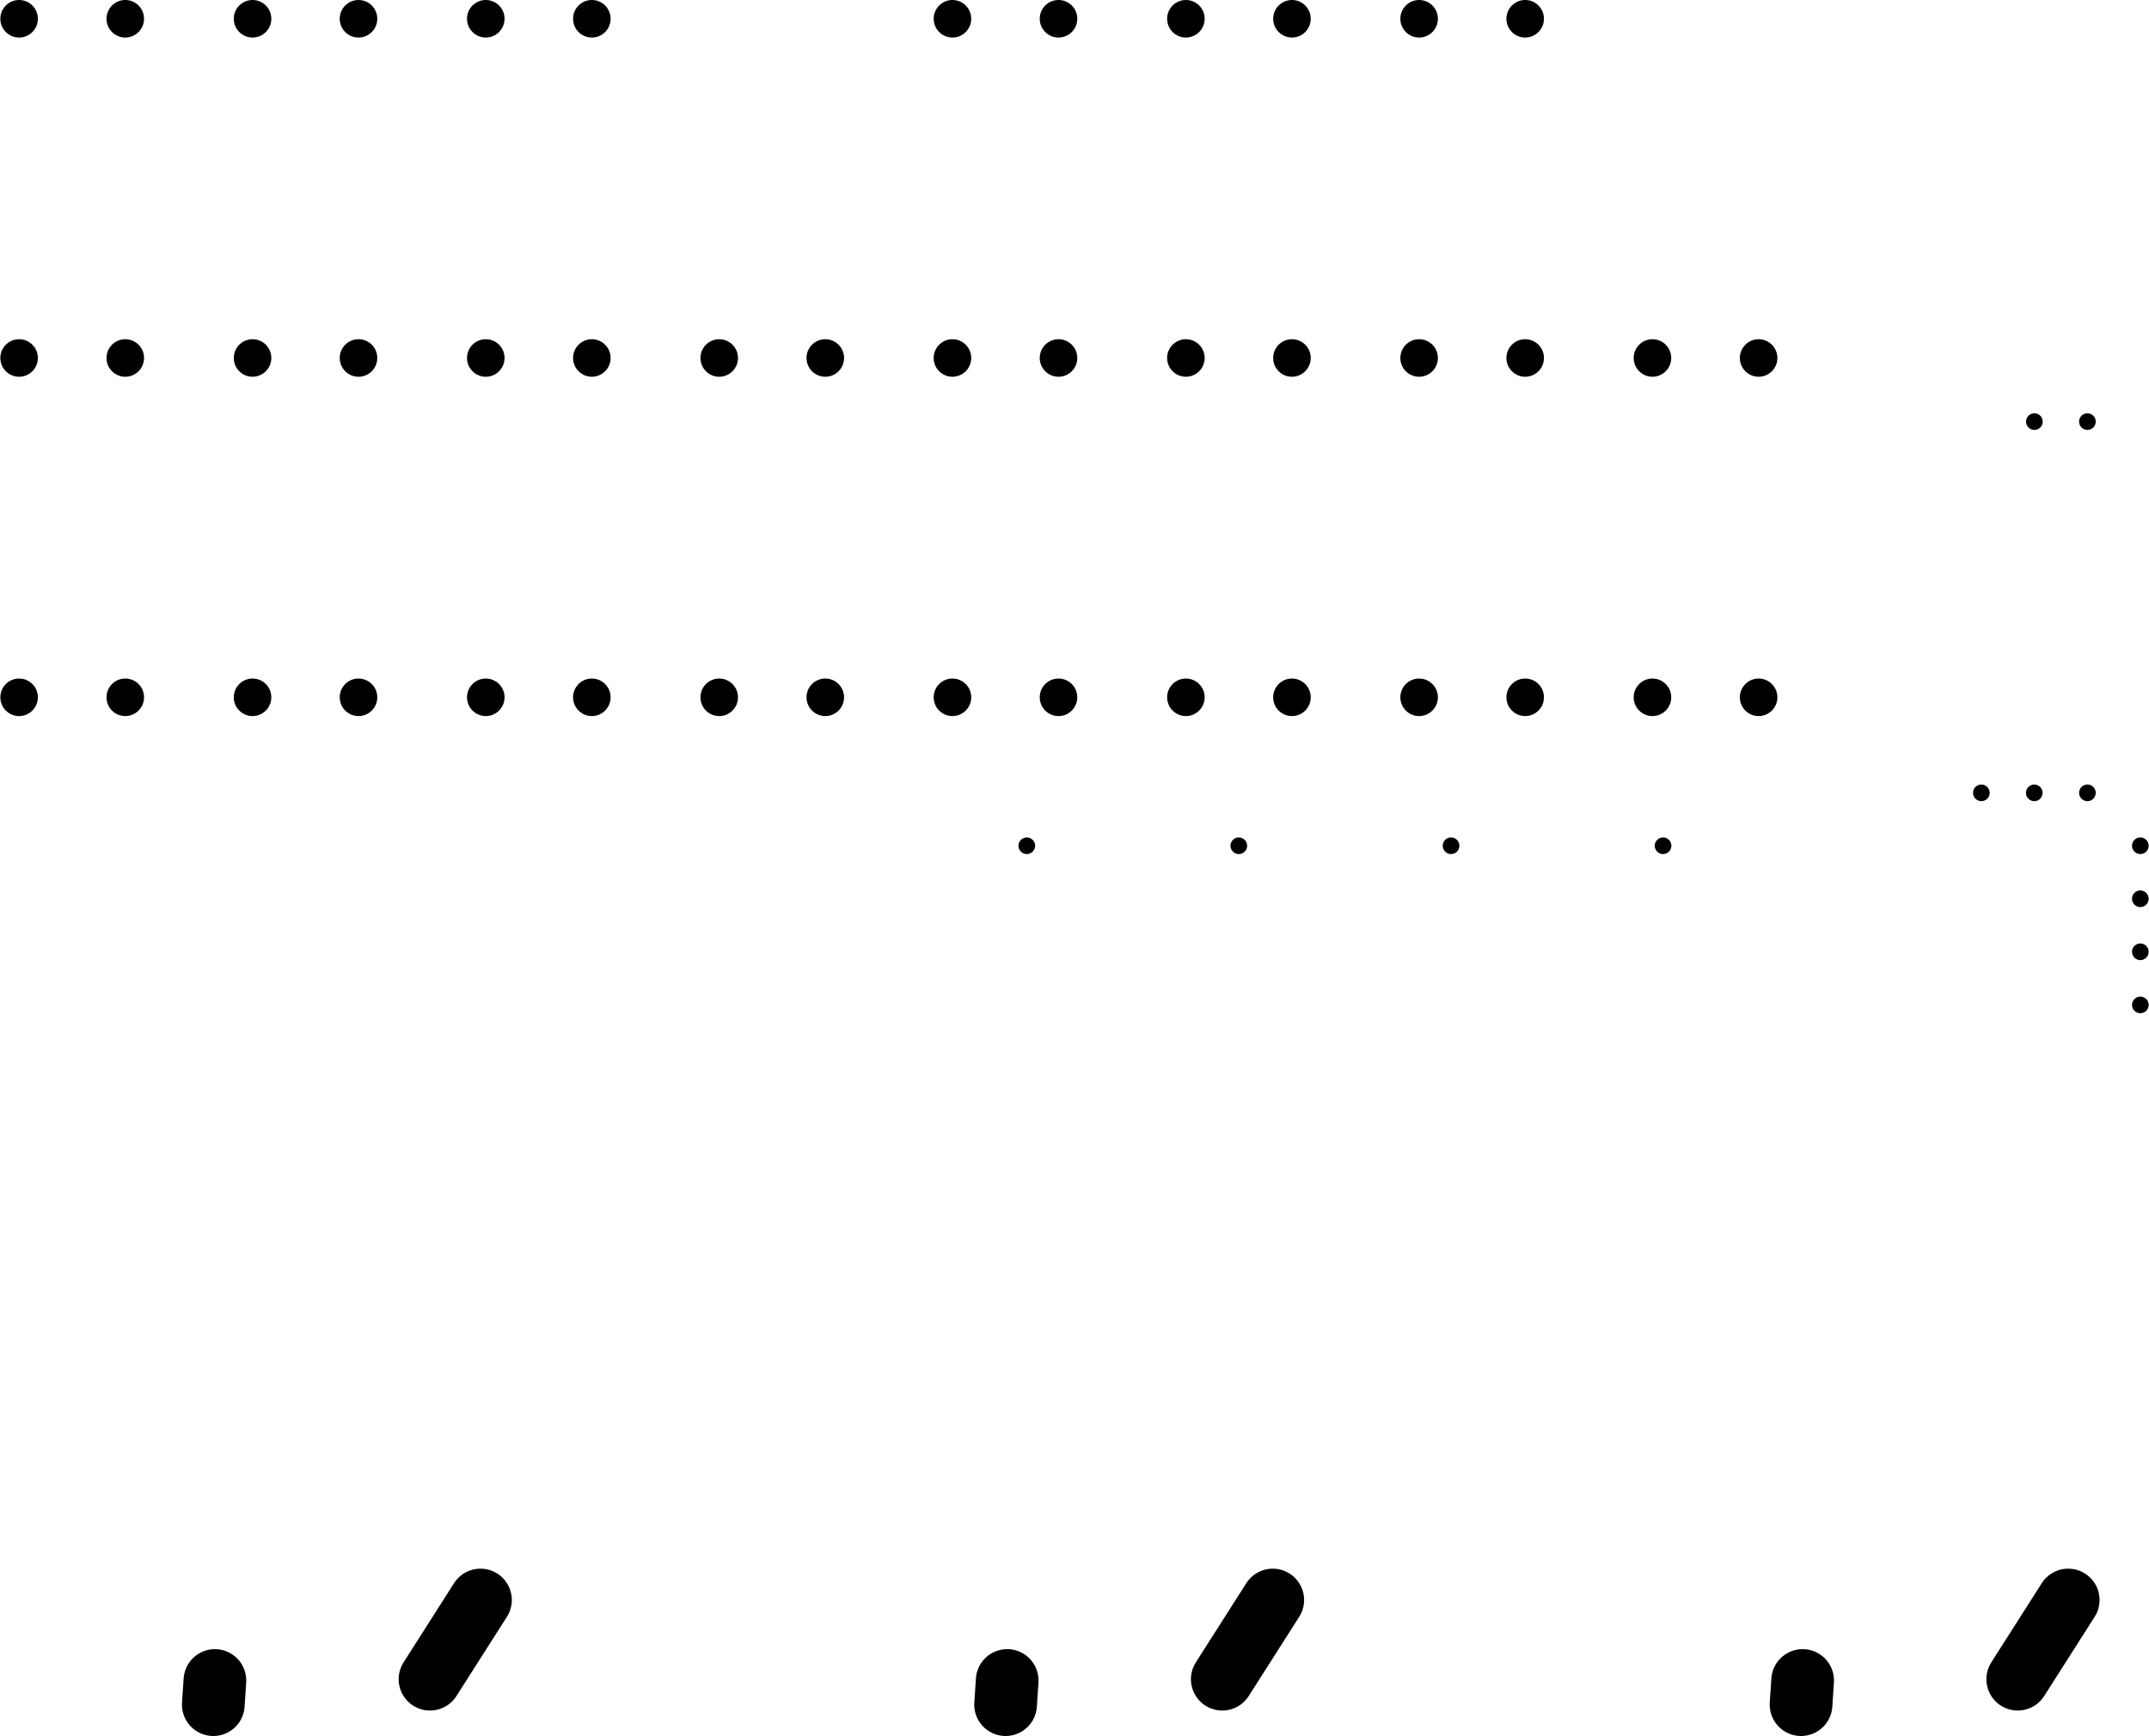 <svg version="1.1" xmlns="http://www.w3.org/2000/svg" xmlns:xlink="http://www.w3.org/1999/xlink" stroke-linecap="round" stroke-linejoin="round" stroke-width="0" fill-rule="evenodd" width="2.026in" height="1.637in" viewBox="1976 -2783.25 2025.55 1637.15" id="hE5VJUIdivsst8ZczcIn"><defs><circle cx="0" cy="0" r="7.85" id="hE5VJUIdivsst8ZczcIn_pad-1"/><circle cx="0" cy="0" r="17.7" id="hE5VJUIdivsst8ZczcIn_pad-2"/></defs><g transform="translate(0,-3929.35) scale(1,-1)" fill="currentColor" stroke="currentColor"><use xlink:href="#hE5VJUIdivsst8ZczcIn_pad-1" x="2943.8" y="-1943.7"/><use xlink:href="#hE5VJUIdivsst8ZczcIn_pad-1" x="3143.7" y="-1943.7"/><use xlink:href="#hE5VJUIdivsst8ZczcIn_pad-1" x="3343.8" y="-1943.7"/><use xlink:href="#hE5VJUIdivsst8ZczcIn_pad-1" x="3543.7" y="-1943.7"/><use xlink:href="#hE5VJUIdivsst8ZczcIn_pad-1" x="3843.8" y="-1893.8"/><use xlink:href="#hE5VJUIdivsst8ZczcIn_pad-1" x="3893.7" y="-1893.8"/><use xlink:href="#hE5VJUIdivsst8ZczcIn_pad-1" x="3893.8" y="-1543.7"/><use xlink:href="#hE5VJUIdivsst8ZczcIn_pad-1" x="3943.8" y="-1543.7"/><use xlink:href="#hE5VJUIdivsst8ZczcIn_pad-1" x="3943.8" y="-1893.8"/><use xlink:href="#hE5VJUIdivsst8ZczcIn_pad-1" x="3993.7" y="-1943.7"/><use xlink:href="#hE5VJUIdivsst8ZczcIn_pad-1" x="3993.7" y="-1993.7"/><use xlink:href="#hE5VJUIdivsst8ZczcIn_pad-1" x="3993.7" y="-2043.7"/><use xlink:href="#hE5VJUIdivsst8ZczcIn_pad-1" x="3993.7" y="-2093.8"/><use xlink:href="#hE5VJUIdivsst8ZczcIn_pad-2" x="1993.7" y="-1483.7"/><use xlink:href="#hE5VJUIdivsst8ZczcIn_pad-2" x="2213.8" y="-1163.8"/><use xlink:href="#hE5VJUIdivsst8ZczcIn_pad-2" x="2313.7" y="-1163.8"/><use xlink:href="#hE5VJUIdivsst8ZczcIn_pad-2" x="2093.8" y="-1483.7"/><use xlink:href="#hE5VJUIdivsst8ZczcIn_pad-2" x="1993.7" y="-1163.8"/><use xlink:href="#hE5VJUIdivsst8ZczcIn_pad-2" x="2093.8" y="-1163.8"/><use xlink:href="#hE5VJUIdivsst8ZczcIn_pad-2" x="2653.8" y="-1483.7"/><use xlink:href="#hE5VJUIdivsst8ZczcIn_pad-2" x="2753.8" y="-1483.7"/><use xlink:href="#hE5VJUIdivsst8ZczcIn_pad-2" x="2213.8" y="-1803.7"/><use xlink:href="#hE5VJUIdivsst8ZczcIn_pad-2" x="2313.7" y="-1803.7"/><use xlink:href="#hE5VJUIdivsst8ZczcIn_pad-2" x="2433.7" y="-1803.7"/><use xlink:href="#hE5VJUIdivsst8ZczcIn_pad-2" x="2533.7" y="-1803.7"/><use xlink:href="#hE5VJUIdivsst8ZczcIn_pad-2" x="2873.7" y="-1483.7"/><use xlink:href="#hE5VJUIdivsst8ZczcIn_pad-2" x="2973.7" y="-1483.7"/><use xlink:href="#hE5VJUIdivsst8ZczcIn_pad-2" x="2433.7" y="-1163.8"/><use xlink:href="#hE5VJUIdivsst8ZczcIn_pad-2" x="2533.7" y="-1163.8"/><use xlink:href="#hE5VJUIdivsst8ZczcIn_pad-2" x="2873.7" y="-1163.8"/><use xlink:href="#hE5VJUIdivsst8ZczcIn_pad-2" x="2973.7" y="-1163.8"/><use xlink:href="#hE5VJUIdivsst8ZczcIn_pad-2" x="3533.7" y="-1803.7"/><use xlink:href="#hE5VJUIdivsst8ZczcIn_pad-2" x="3633.8" y="-1803.7"/><use xlink:href="#hE5VJUIdivsst8ZczcIn_pad-2" x="2653.8" y="-1803.7"/><use xlink:href="#hE5VJUIdivsst8ZczcIn_pad-2" x="2753.8" y="-1803.7"/><use xlink:href="#hE5VJUIdivsst8ZczcIn_pad-2" x="3093.8" y="-1483.7"/><use xlink:href="#hE5VJUIdivsst8ZczcIn_pad-2" x="3193.8" y="-1483.7"/><use xlink:href="#hE5VJUIdivsst8ZczcIn_pad-2" x="2873.7" y="-1803.7"/><use xlink:href="#hE5VJUIdivsst8ZczcIn_pad-2" x="2973.7" y="-1803.7"/><use xlink:href="#hE5VJUIdivsst8ZczcIn_pad-2" x="3313.7" y="-1483.7"/><use xlink:href="#hE5VJUIdivsst8ZczcIn_pad-2" x="3413.7" y="-1483.7"/><use xlink:href="#hE5VJUIdivsst8ZczcIn_pad-2" x="3093.8" y="-1803.7"/><use xlink:href="#hE5VJUIdivsst8ZczcIn_pad-2" x="3193.8" y="-1803.7"/><use xlink:href="#hE5VJUIdivsst8ZczcIn_pad-2" x="3093.8" y="-1163.8"/><use xlink:href="#hE5VJUIdivsst8ZczcIn_pad-2" x="3193.8" y="-1163.8"/><use xlink:href="#hE5VJUIdivsst8ZczcIn_pad-2" x="3533.7" y="-1483.7"/><use xlink:href="#hE5VJUIdivsst8ZczcIn_pad-2" x="3633.8" y="-1483.7"/><use xlink:href="#hE5VJUIdivsst8ZczcIn_pad-2" x="3313.7" y="-1803.7"/><use xlink:href="#hE5VJUIdivsst8ZczcIn_pad-2" x="3413.7" y="-1803.7"/><use xlink:href="#hE5VJUIdivsst8ZczcIn_pad-2" x="1993.7" y="-1803.7"/><use xlink:href="#hE5VJUIdivsst8ZczcIn_pad-2" x="2093.8" y="-1803.7"/><use xlink:href="#hE5VJUIdivsst8ZczcIn_pad-2" x="2213.8" y="-1483.7"/><use xlink:href="#hE5VJUIdivsst8ZczcIn_pad-2" x="2313.7" y="-1483.7"/><use xlink:href="#hE5VJUIdivsst8ZczcIn_pad-2" x="3313.7" y="-1163.8"/><use xlink:href="#hE5VJUIdivsst8ZczcIn_pad-2" x="3413.7" y="-1163.8"/><use xlink:href="#hE5VJUIdivsst8ZczcIn_pad-2" x="2433.7" y="-1483.7"/><use xlink:href="#hE5VJUIdivsst8ZczcIn_pad-2" x="2533.7" y="-1483.7"/><path d="M 2923.8 -2753.7 2925.3 -2730.9 M 3128.1 -2729.7 3175.7 -2655 M 2176.8 -2753.7 2178.3 -2730.9 M 2381.1 -2729.7 2428.7 -2655 M 3673.8 -2753.7 3675.3 -2730.9 M 3878.1 -2729.7 3925.7 -2655" fill="none" stroke-width="59.1"/></g></svg>